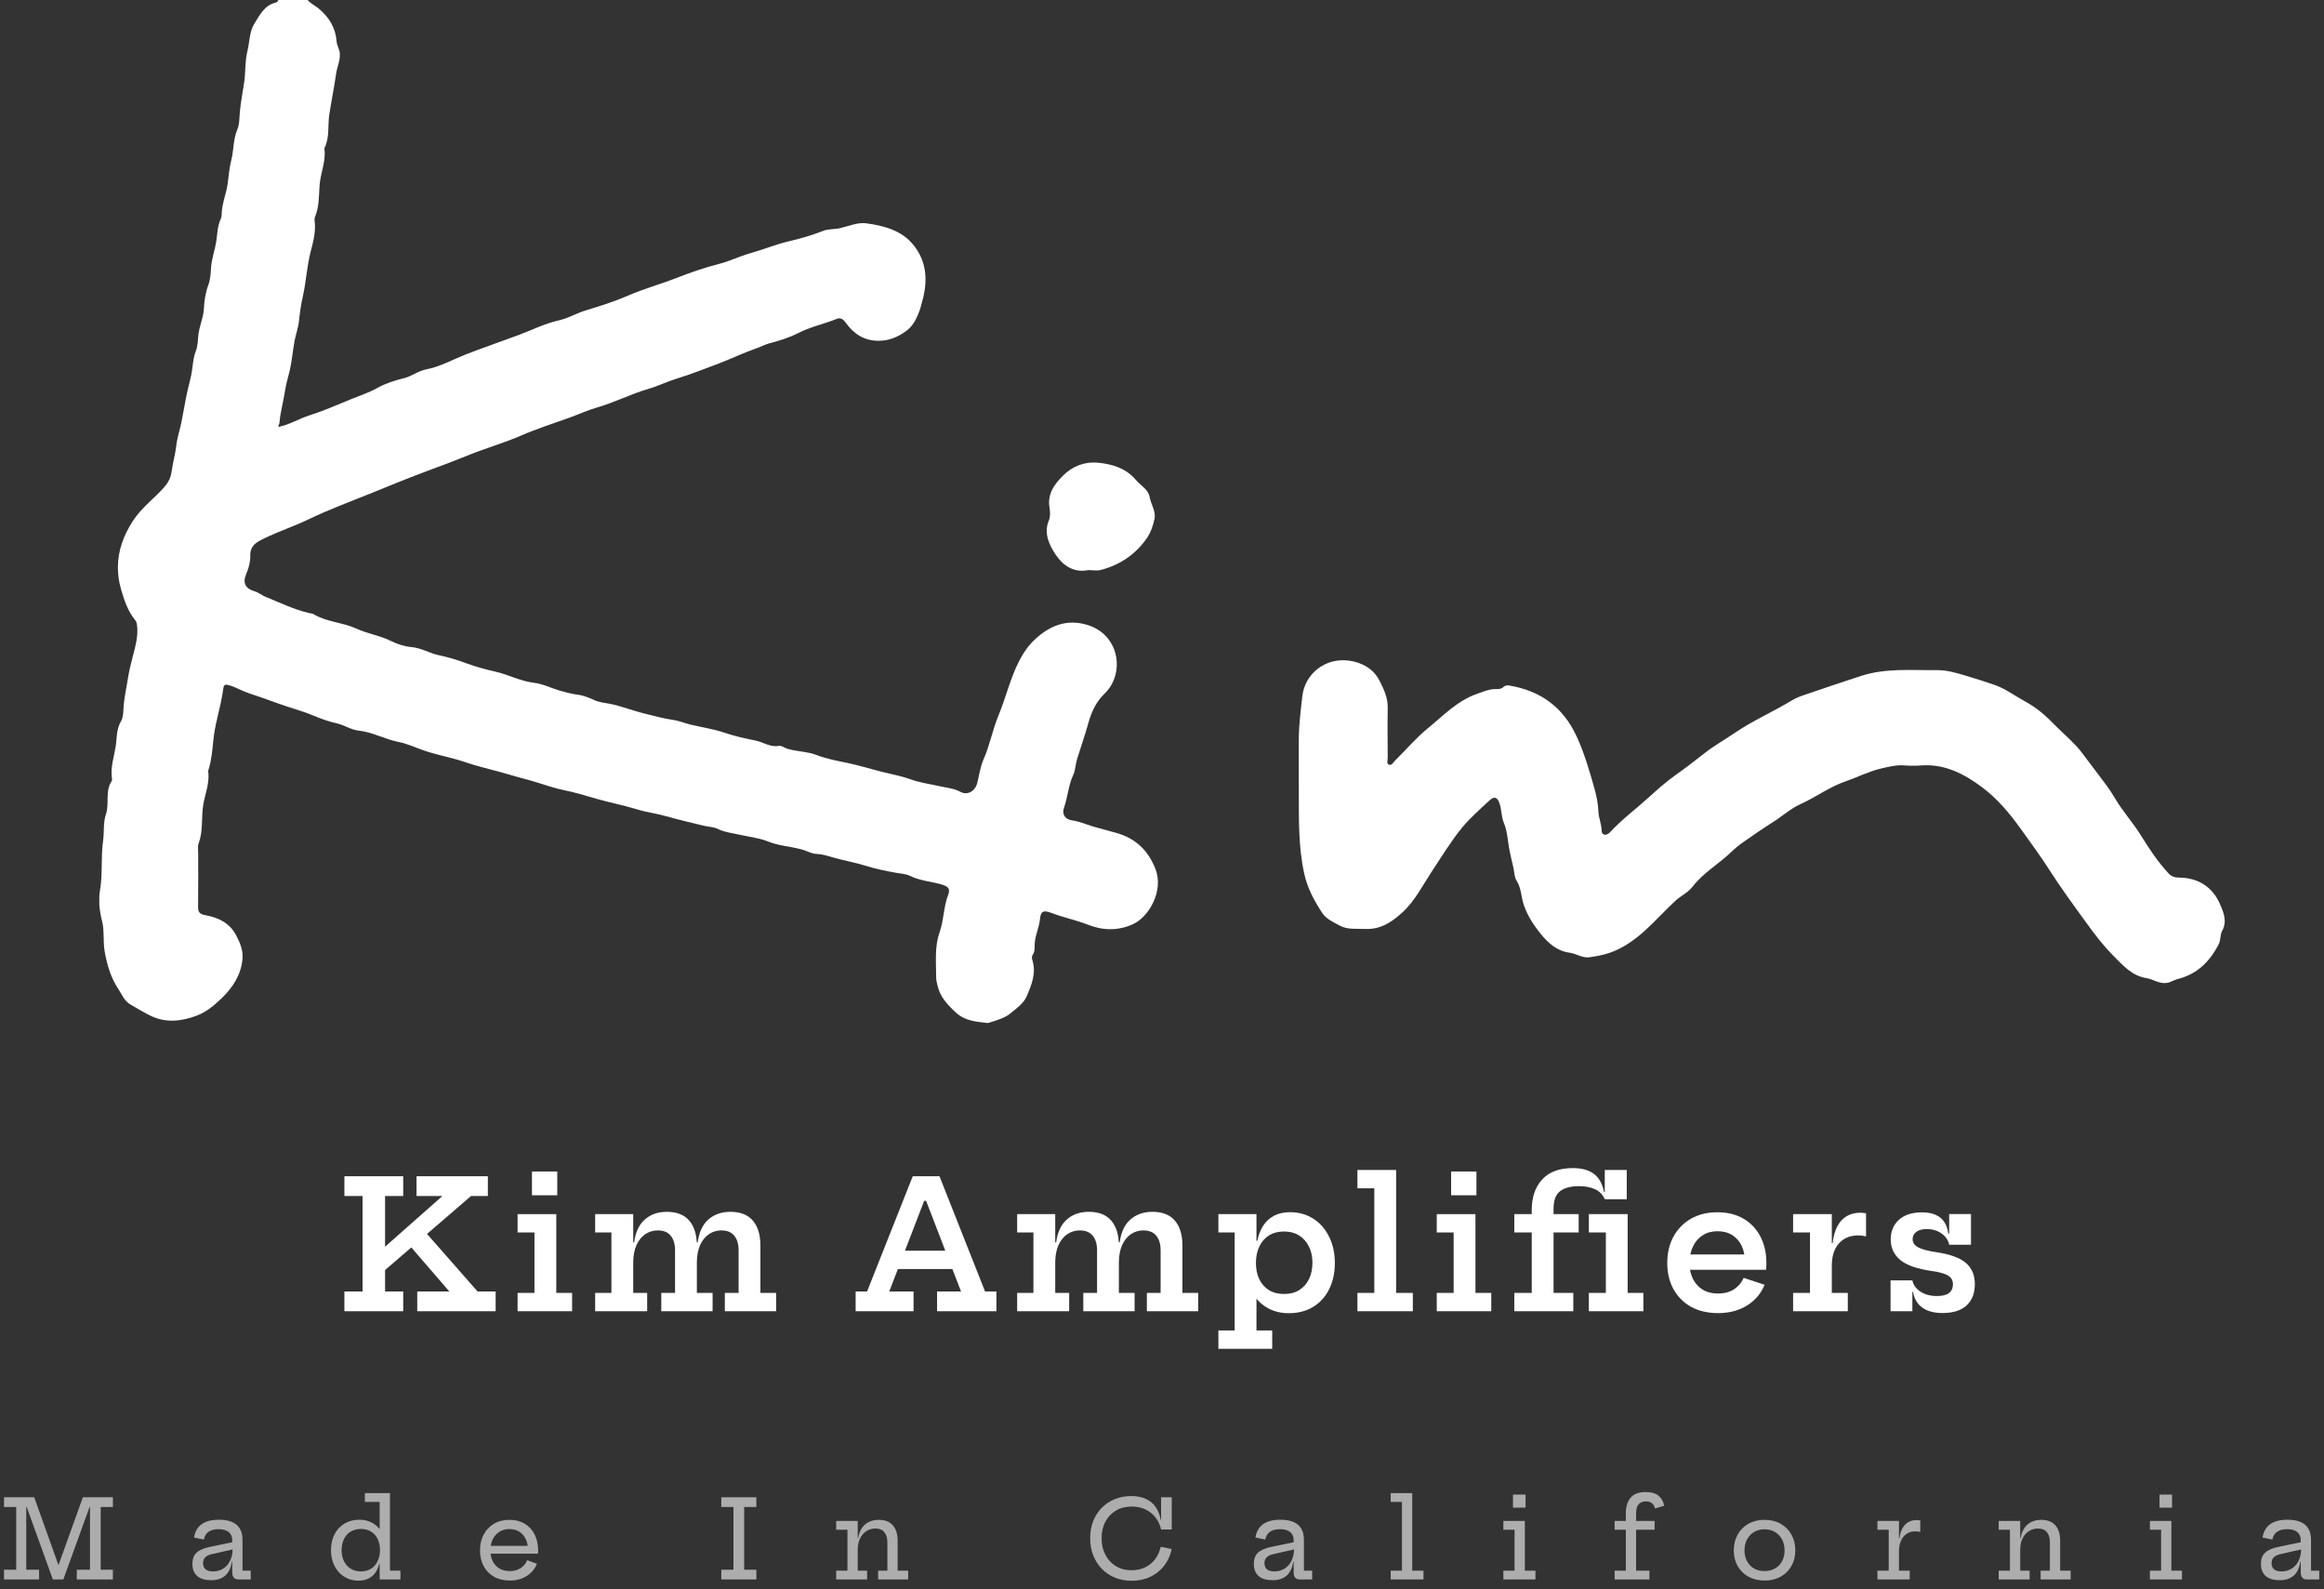 <svg width="234" height="160" viewBox="0 0 234 160" fill="none" xmlns="http://www.w3.org/2000/svg">
<rect x="0" y="0" width="234" height="160" fill="#333333" stroke="none"/>
<path d="M34.677 120.399V118.41H40.599V120.399H38.772V130.011H40.599V132H34.677V130.011H36.504V120.399H34.677ZM42.462 123.612L48.087 130.011H49.905V132H42.012V130.011H45.243L40.977 125.07L42.462 123.612ZM37.611 126.528L44.55 120.399H41.94V118.41H49.122V120.399H47.43L38.367 128.202L37.611 126.528Z" fill="white"/>
<path d="M56.011 130.155H57.604V132H52.114V130.155H53.815V124.071H52.114V122.226H56.011V130.155ZM53.563 117.933H56.11V120.327H53.563V117.933Z" fill="white"/>
<path d="M72.983 132V130.155H74.369V125.88C74.369 125.25 74.225 124.758 73.937 124.404C73.649 124.044 73.214 123.864 72.632 123.864C72.17 123.864 71.753 123.99 71.381 124.242C71.009 124.494 70.712 124.863 70.49 125.349C70.274 125.835 70.166 126.426 70.166 127.122L69.734 125.07H70.247C70.385 124.044 70.745 123.276 71.327 122.766C71.915 122.25 72.653 121.992 73.541 121.992C74.549 121.992 75.305 122.289 75.809 122.883C76.313 123.477 76.565 124.314 76.565 125.394V130.155H78.149V132H72.983ZM59.924 132V130.155H61.562V124.071H59.924V122.226H63.758V130.155H65.162V132H59.924ZM66.584 132V130.155H67.97V125.88C67.97 125.25 67.826 124.758 67.538 124.404C67.25 124.044 66.812 123.864 66.224 123.864C65.768 123.864 65.351 123.99 64.973 124.242C64.601 124.494 64.304 124.863 64.082 125.349C63.866 125.835 63.758 126.426 63.758 127.122L63.335 125.07H63.848C63.986 124.044 64.346 123.276 64.928 122.766C65.51 122.25 66.248 121.992 67.142 121.992C68.144 121.992 68.897 122.289 69.401 122.883C69.911 123.477 70.166 124.314 70.166 125.394V130.155H71.75V132H66.584Z" fill="white"/>
<path d="M96.908 125.907V127.752H89.555V125.907H96.908ZM99.185 130.011H100.328V132H94.352V130.011H96.764L92.831 119.805L94.055 120.885H92.291L93.47 119.805L89.537 130.011H91.985V132H86.153V130.011H87.305L91.904 118.41H94.595L99.185 130.011Z" fill="white"/>
<path d="M115.475 132V130.155H116.861V125.88C116.861 125.25 116.717 124.758 116.429 124.404C116.141 124.044 115.706 123.864 115.124 123.864C114.662 123.864 114.245 123.99 113.873 124.242C113.501 124.494 113.204 124.863 112.982 125.349C112.766 125.835 112.658 126.426 112.658 127.122L112.226 125.07H112.739C112.877 124.044 113.237 123.276 113.819 122.766C114.407 122.25 115.145 121.992 116.033 121.992C117.041 121.992 117.797 122.289 118.301 122.883C118.805 123.477 119.057 124.314 119.057 125.394V130.155H120.641V132H115.475ZM102.416 132V130.155H104.054V124.071H102.416V122.226H106.25V130.155H107.654V132H102.416ZM109.076 132V130.155H110.462V125.88C110.462 125.25 110.318 124.758 110.03 124.404C109.742 124.044 109.304 123.864 108.716 123.864C108.26 123.864 107.843 123.99 107.465 124.242C107.093 124.494 106.796 124.863 106.574 125.349C106.358 125.835 106.25 126.426 106.25 127.122L105.827 125.07H106.34C106.478 124.044 106.838 123.276 107.42 122.766C108.002 122.25 108.74 121.992 109.634 121.992C110.636 121.992 111.389 122.289 111.893 122.883C112.403 123.477 112.658 124.314 112.658 125.394V130.155H114.242V132H109.076Z" fill="white"/>
<path d="M122.678 135.78V133.935H124.316V124.071H122.678V122.226H126.512V125.574L126.458 126.816V127.311L126.512 128.49V133.935H128.096V135.78H122.678ZM129.752 132.198C129.014 132.198 128.342 132.042 127.736 131.73C127.136 131.412 126.62 130.941 126.188 130.317C125.762 129.693 125.444 128.925 125.234 128.013L126.458 127.149C126.458 127.761 126.569 128.301 126.791 128.769C127.013 129.231 127.334 129.597 127.754 129.867C128.18 130.131 128.696 130.263 129.302 130.263C129.896 130.263 130.403 130.131 130.823 129.867C131.249 129.597 131.576 129.228 131.804 128.76C132.032 128.286 132.146 127.737 132.146 127.113C132.146 126.489 132.026 125.943 131.786 125.475C131.552 125.001 131.222 124.632 130.796 124.368C130.37 124.104 129.872 123.972 129.302 123.972C128.708 123.972 128.198 124.104 127.772 124.368C127.352 124.632 127.028 125.004 126.8 125.484C126.572 125.958 126.458 126.513 126.458 127.149L126.179 124.908H126.602C126.716 124.314 126.914 123.804 127.196 123.378C127.478 122.946 127.844 122.613 128.294 122.379C128.744 122.145 129.284 122.028 129.914 122.028C130.586 122.028 131.195 122.157 131.741 122.415C132.293 122.667 132.767 123.024 133.163 123.486C133.559 123.948 133.865 124.488 134.081 125.106C134.297 125.724 134.405 126.393 134.405 127.113C134.405 128.127 134.213 129.018 133.829 129.786C133.451 130.548 132.911 131.142 132.209 131.568C131.513 131.988 130.694 132.198 129.752 132.198Z" fill="white"/>
<path d="M140.574 130.155H142.257V132H136.677V130.155H138.378V119.625H136.677V117.78H140.574V130.155Z" fill="white"/>
<path d="M148.561 130.155H150.154V132H144.664V130.155H146.365V124.071H144.664V122.226H148.561V130.155ZM146.113 117.933H148.66V120.327H146.113V117.933Z" fill="white"/>
<path d="M152.474 132V130.155H154.229V124.071H152.474V122.226H154.229V121.812C154.229 120.528 154.577 119.505 155.273 118.743C155.969 117.975 157.001 117.591 158.369 117.591C159.251 117.591 159.95 117.78 160.466 118.158C160.988 118.53 161.333 119.139 161.501 119.985H162.824L161.582 120.723C161.372 120.255 161.042 119.919 160.592 119.715C160.142 119.511 159.611 119.409 158.999 119.409C158.153 119.409 157.511 119.58 157.073 119.922C156.641 120.264 156.425 120.852 156.425 121.686V122.226H158.954V124.071H156.425V130.155H158.414V132H152.474ZM161.582 120.723V117.78H163.796V120.723H161.582ZM163.886 130.155H165.47V132H159.98V130.155H161.69V124.071H159.98V122.226H163.886V130.155Z" fill="white"/>
<path d="M172.995 132.189C171.939 132.189 171.027 131.976 170.259 131.55C169.497 131.118 168.909 130.524 168.495 129.768C168.081 129.012 167.874 128.139 167.874 127.149C167.874 126.147 168.081 125.262 168.495 124.494C168.915 123.726 169.5 123.126 170.25 122.694C171.006 122.256 171.891 122.037 172.905 122.037C173.931 122.037 174.813 122.253 175.551 122.685C176.289 123.117 176.856 123.717 177.252 124.485C177.654 125.253 177.855 126.141 177.855 127.149C177.855 127.317 177.852 127.455 177.846 127.563C177.846 127.665 177.84 127.752 177.828 127.824H175.659C175.671 127.71 175.68 127.59 175.686 127.464C175.692 127.338 175.695 127.191 175.695 127.023C175.695 126.423 175.587 125.892 175.371 125.43C175.155 124.968 174.84 124.605 174.426 124.341C174.012 124.077 173.511 123.945 172.923 123.945C172.365 123.945 171.873 124.08 171.447 124.35C171.027 124.614 170.7 124.989 170.466 125.475C170.232 125.955 170.115 126.513 170.115 127.149C170.115 127.749 170.229 128.28 170.457 128.742C170.691 129.204 171.021 129.567 171.447 129.831C171.879 130.089 172.395 130.218 172.995 130.218C173.613 130.218 174.144 130.077 174.588 129.795C175.032 129.507 175.359 129.123 175.569 128.643L177.675 129.336C177.315 130.218 176.724 130.914 175.902 131.424C175.08 131.934 174.111 132.189 172.995 132.189ZM169.269 127.824V126.285H176.82L177.243 127.824H169.269Z" fill="white"/>
<path d="M184.442 130.155H186.053V132H180.545V130.155H182.246V124.071H180.545V122.226H184.442V130.155ZM187.889 124.467C187.769 124.437 187.643 124.413 187.511 124.395C187.379 124.377 187.244 124.368 187.106 124.368C186.284 124.368 185.633 124.638 185.153 125.178C184.679 125.712 184.442 126.462 184.442 127.428L184.019 125.151H184.523C184.601 124.467 184.76 123.9 185 123.45C185.24 122.994 185.555 122.652 185.945 122.424C186.341 122.196 186.803 122.082 187.331 122.082C187.427 122.082 187.52 122.088 187.61 122.1C187.7 122.106 187.793 122.118 187.889 122.136V124.467Z" fill="white"/>
<path d="M195.585 132.18C194.985 132.18 194.478 132.093 194.064 131.919C193.65 131.745 193.323 131.499 193.083 131.181C192.843 130.863 192.69 130.488 192.624 130.056H192.21L192.552 128.895C192.648 129.357 192.921 129.735 193.371 130.029C193.821 130.323 194.373 130.47 195.027 130.47C195.561 130.47 195.963 130.371 196.233 130.173C196.503 129.969 196.638 129.672 196.638 129.282C196.638 128.91 196.485 128.625 196.179 128.427C195.873 128.223 195.315 128.064 194.505 127.95C193.029 127.74 191.97 127.368 191.328 126.834C190.692 126.3 190.374 125.613 190.374 124.773C190.374 123.957 190.647 123.3 191.193 122.802C191.745 122.298 192.519 122.046 193.515 122.046C194.079 122.046 194.547 122.133 194.919 122.307C195.291 122.475 195.579 122.721 195.783 123.045C195.987 123.363 196.116 123.744 196.17 124.188H196.584L196.26 125.304C196.164 124.842 195.906 124.464 195.486 124.17C195.072 123.876 194.577 123.729 194.001 123.729C193.533 123.729 193.179 123.825 192.939 124.017C192.699 124.209 192.579 124.449 192.579 124.737C192.579 125.091 192.768 125.37 193.146 125.574C193.53 125.772 194.124 125.931 194.928 126.051C196.338 126.255 197.343 126.618 197.943 127.14C198.543 127.656 198.843 128.364 198.843 129.264C198.843 130.176 198.57 130.89 198.024 131.406C197.478 131.922 196.665 132.18 195.585 132.18ZM190.356 132V128.895H192.552V132H190.356ZM196.26 125.304V122.217H198.456V125.304H196.26Z" fill="white"/>
<path d="M5.322 159L2.666 151.647L3.447 150.728L6.026 157.95H5.751L8.342 150.728L9.04 151.647L6.378 159H5.322ZM0.405 159V158.021H1.632V151.707H0.405V150.728H3.447L3.309 151.707H2.644V158.021H3.936V159H0.405ZM7.731 159V158.021H9.062V151.707H8.314L8.342 150.728H11.367V151.707H10.14V158.021H11.367V159H7.731Z" fill="white" fill-opacity="0.6"/>
<path d="M23.983 159C23.789 159 23.64 158.94 23.538 158.819C23.435 158.694 23.384 158.518 23.384 158.291V156.8L23.477 156.591L23.422 155.909L23.384 155.513V155.079C23.384 154.829 23.331 154.62 23.224 154.452C23.122 154.283 22.968 154.156 22.762 154.072C22.557 153.984 22.306 153.94 22.009 153.94C21.58 153.94 21.242 154.028 20.997 154.204C20.751 154.376 20.593 154.637 20.524 154.985L19.534 154.782C19.6 154.382 19.735 154.05 19.941 153.786C20.15 153.518 20.428 153.319 20.777 153.187C21.129 153.055 21.552 152.989 22.047 152.989C22.575 152.989 23.013 153.064 23.362 153.214C23.714 153.364 23.978 153.59 24.154 153.891C24.33 154.188 24.418 154.563 24.418 155.018V158.115H25.248V159H23.983ZM21.266 159.077C20.65 159.077 20.181 158.938 19.858 158.659C19.536 158.377 19.374 157.966 19.374 157.427C19.374 156.943 19.512 156.571 19.787 156.311C20.062 156.047 20.516 155.849 21.151 155.717L23.686 155.194V155.92L21.321 156.454C21.024 156.523 20.804 156.631 20.661 156.778C20.518 156.921 20.447 157.115 20.447 157.361C20.447 157.636 20.531 157.843 20.7 157.983C20.868 158.122 21.114 158.192 21.437 158.192C21.829 158.192 22.174 158.098 22.471 157.911C22.771 157.72 23.004 157.455 23.169 157.114C23.338 156.773 23.422 156.371 23.422 155.909L23.697 157.207H23.34C23.255 157.823 23.039 158.289 22.691 158.604C22.342 158.919 21.868 159.077 21.266 159.077Z" fill="white" fill-opacity="0.6"/>
<path d="M38.228 159V156.877L38.261 156.366V155.607L38.228 154.666V151.196H36.738V150.31H39.263V158.115H40.319V159H38.228ZM36.21 152.989C36.672 152.989 37.086 153.088 37.453 153.286C37.823 153.484 38.133 153.771 38.383 154.149C38.636 154.527 38.815 154.987 38.922 155.53L38.261 156.036C38.261 155.621 38.184 155.255 38.031 154.936C37.88 154.617 37.66 154.367 37.37 154.188C37.084 154.008 36.736 153.918 36.325 153.918C35.926 153.918 35.581 154.01 35.291 154.193C35.002 154.373 34.78 154.624 34.626 154.947C34.472 155.266 34.395 155.636 34.395 156.058C34.395 156.476 34.476 156.846 34.637 157.169C34.798 157.488 35.024 157.739 35.313 157.922C35.603 158.102 35.941 158.192 36.325 158.192C36.729 158.192 37.074 158.102 37.359 157.922C37.649 157.739 37.871 157.486 38.025 157.163C38.183 156.837 38.261 156.461 38.261 156.036L38.426 157.4H38.184C38.111 157.737 37.986 158.036 37.81 158.296C37.635 158.553 37.404 158.754 37.117 158.901C36.831 159.048 36.49 159.121 36.094 159.121C35.691 159.121 35.321 159.046 34.983 158.896C34.646 158.745 34.353 158.533 34.103 158.258C33.858 157.983 33.667 157.658 33.532 157.284C33.396 156.91 33.328 156.501 33.328 156.058C33.328 155.456 33.445 154.925 33.68 154.463C33.918 154.001 34.252 153.639 34.681 153.379C35.114 153.119 35.623 152.989 36.21 152.989Z" fill="white" fill-opacity="0.6"/>
<path d="M51.34 159.11C50.72 159.11 50.185 158.982 49.734 158.725C49.283 158.465 48.936 158.107 48.694 157.653C48.452 157.194 48.331 156.668 48.331 156.074C48.331 155.476 48.454 154.947 48.7 154.485C48.945 154.019 49.29 153.656 49.734 153.396C50.177 153.132 50.694 153 51.285 153C51.882 153 52.397 153.13 52.83 153.39C53.266 153.65 53.6 154.012 53.831 154.474C54.066 154.936 54.183 155.469 54.183 156.074C54.183 156.162 54.181 156.232 54.178 156.283C54.174 156.331 54.168 156.371 54.161 156.404H53.138C53.145 156.349 53.151 156.29 53.155 156.228C53.158 156.162 53.16 156.085 53.16 155.997C53.16 155.597 53.085 155.244 52.935 154.936C52.788 154.624 52.575 154.378 52.297 154.199C52.018 154.019 51.681 153.929 51.285 153.929C50.903 153.929 50.57 154.021 50.284 154.204C49.998 154.384 49.774 154.635 49.613 154.958C49.455 155.28 49.376 155.652 49.376 156.074C49.376 156.481 49.453 156.842 49.607 157.158C49.765 157.469 49.988 157.715 50.278 157.895C50.571 158.071 50.922 158.159 51.329 158.159C51.75 158.159 52.111 158.061 52.412 157.867C52.716 157.669 52.94 157.4 53.083 157.059L54.062 157.427C53.849 157.948 53.503 158.358 53.023 158.659C52.542 158.96 51.981 159.11 51.34 159.11ZM48.986 156.404V155.618H53.853L54.161 156.404H48.986Z" fill="white" fill-opacity="0.6"/>
<path d="M72.625 151.707V150.728H76.156V151.707H74.929V158.021H76.156V159H72.625V158.021H73.851V151.707H72.625Z" fill="white" fill-opacity="0.6"/>
<path d="M86.362 158.115H87.308V159H84.195V158.115H85.328V153.995H84.195V153.11H86.362V158.115ZM89.349 158.115V155.26C89.349 154.831 89.249 154.494 89.052 154.248C88.857 153.999 88.556 153.874 88.15 153.874C87.812 153.874 87.508 153.96 87.237 154.133C86.969 154.305 86.756 154.552 86.599 154.875C86.441 155.194 86.362 155.579 86.362 156.03L86.131 154.853H86.406C86.468 154.446 86.593 154.105 86.78 153.83C86.967 153.555 87.205 153.348 87.495 153.209C87.788 153.069 88.12 153 88.49 153C89.106 153 89.576 153.183 89.898 153.55C90.221 153.916 90.382 154.441 90.382 155.123V158.115H91.444V159H88.419V158.115H89.349Z" fill="white" fill-opacity="0.6"/>
<path d="M113.943 159.132C113.334 159.132 112.773 159.028 112.26 158.819C111.75 158.606 111.309 158.309 110.935 157.928C110.564 157.543 110.276 157.088 110.071 156.564C109.869 156.039 109.769 155.465 109.769 154.842C109.769 154.219 109.869 153.649 110.071 153.132C110.273 152.615 110.559 152.169 110.929 151.795C111.299 151.417 111.738 151.126 112.244 150.921C112.75 150.712 113.305 150.607 113.91 150.607C114.482 150.607 114.972 150.702 115.379 150.893C115.789 151.08 116.117 151.353 116.363 151.713C116.612 152.068 116.779 152.499 116.864 153.005H117.194L116.908 153.973C116.746 153.265 116.402 152.704 115.874 152.29C115.346 151.872 114.702 151.663 113.943 151.663C113.345 151.663 112.819 151.797 112.365 152.065C111.91 152.332 111.554 152.706 111.298 153.187C111.045 153.663 110.918 154.215 110.918 154.842C110.918 155.319 110.991 155.755 111.138 156.151C111.285 156.547 111.492 156.89 111.76 157.18C112.027 157.466 112.346 157.687 112.717 157.845C113.087 157.999 113.496 158.076 113.943 158.076C114.445 158.076 114.898 157.979 115.302 157.785C115.705 157.59 116.04 157.315 116.308 156.96C116.579 156.604 116.766 156.188 116.869 155.711L117.975 155.942C117.839 156.587 117.584 157.148 117.21 157.625C116.84 158.102 116.376 158.472 115.819 158.736C115.265 159 114.64 159.132 113.943 159.132ZM116.908 153.973V150.728H117.98V153.973H116.908Z" fill="white" fill-opacity="0.6"/>
<path d="M130.855 159C130.661 159 130.512 158.94 130.41 158.819C130.307 158.694 130.256 158.518 130.256 158.291V156.8L130.349 156.591L130.294 155.909L130.256 155.513V155.079C130.256 154.829 130.202 154.62 130.096 154.452C129.993 154.283 129.839 154.156 129.634 154.072C129.429 153.984 129.178 153.94 128.881 153.94C128.452 153.94 128.114 154.028 127.869 154.204C127.623 154.376 127.465 154.637 127.396 154.985L126.406 154.782C126.472 154.382 126.607 154.05 126.813 153.786C127.022 153.518 127.3 153.319 127.649 153.187C128.001 153.055 128.424 152.989 128.919 152.989C129.447 152.989 129.885 153.064 130.234 153.214C130.586 153.364 130.85 153.59 131.026 153.891C131.202 154.188 131.29 154.563 131.29 155.018V158.115H132.12V159H130.855ZM128.138 159.077C127.522 159.077 127.053 158.938 126.73 158.659C126.407 158.377 126.246 157.966 126.246 157.427C126.246 156.943 126.384 156.571 126.659 156.311C126.934 156.047 127.388 155.849 128.023 155.717L130.558 155.194V155.92L128.193 156.454C127.896 156.523 127.676 156.631 127.533 156.778C127.39 156.921 127.319 157.115 127.319 157.361C127.319 157.636 127.403 157.843 127.572 157.983C127.74 158.122 127.986 158.192 128.309 158.192C128.701 158.192 129.046 158.098 129.343 157.911C129.643 157.72 129.876 157.455 130.041 157.114C130.21 156.773 130.294 156.371 130.294 155.909L130.569 157.207H130.212C130.127 157.823 129.911 158.289 129.563 158.604C129.214 158.919 128.739 159.077 128.138 159.077Z" fill="white" fill-opacity="0.6"/>
<path d="M142.195 158.115H143.328V159H140.028V158.115H141.161V151.196H140.028V150.31H142.195V158.115Z" fill="white" fill-opacity="0.6"/>
<path d="M153.534 158.115H154.601V159H151.373V158.115H152.5V153.995H151.373V153.11H153.534V158.115ZM152.341 150.459H153.606V151.773H152.341V150.459Z" fill="white" fill-opacity="0.6"/>
<path d="M162.576 159V158.115H163.704V153.995H162.576V153.11H163.704V152.318C163.704 151.661 163.865 151.144 164.188 150.767C164.511 150.389 165.017 150.2 165.706 150.2C166.252 150.2 166.674 150.317 166.971 150.552C167.272 150.787 167.471 151.128 167.57 151.575L166.641 151.861C166.586 151.623 166.48 151.443 166.322 151.322C166.168 151.201 165.966 151.141 165.717 151.141C165.402 151.141 165.16 151.238 164.991 151.432C164.822 151.623 164.738 151.918 164.738 152.318V153.11H166.602V153.995H164.738V158.115H166.08V159H162.576Z" fill="white" fill-opacity="0.6"/>
<path d="M177.669 159.11C177.053 159.11 176.512 158.982 176.047 158.725C175.585 158.465 175.224 158.107 174.963 157.653C174.703 157.194 174.573 156.668 174.573 156.074C174.573 155.476 174.703 154.947 174.963 154.485C175.224 154.019 175.585 153.656 176.047 153.396C176.512 153.132 177.053 153 177.669 153C178.285 153 178.824 153.132 179.286 153.396C179.752 153.656 180.115 154.019 180.375 154.485C180.636 154.947 180.766 155.476 180.766 156.074C180.766 156.668 180.636 157.194 180.375 157.653C180.115 158.107 179.752 158.465 179.286 158.725C178.824 158.982 178.285 159.11 177.669 159.11ZM177.669 158.159C178.065 158.159 178.414 158.072 178.714 157.9C179.019 157.728 179.257 157.486 179.429 157.174C179.602 156.862 179.688 156.496 179.688 156.074C179.688 155.656 179.602 155.288 179.429 154.969C179.257 154.65 179.019 154.4 178.714 154.221C178.414 154.041 178.065 153.951 177.669 153.951C177.273 153.951 176.923 154.041 176.619 154.221C176.318 154.4 176.082 154.65 175.909 154.969C175.737 155.288 175.651 155.656 175.651 156.074C175.651 156.496 175.737 156.862 175.909 157.174C176.082 157.486 176.318 157.728 176.619 157.9C176.923 158.072 177.273 158.159 177.669 158.159Z" fill="white" fill-opacity="0.6"/>
<path d="M191.204 158.115H192.287V159H189.037V158.115H190.17V153.995H189.037V153.11H191.204V158.115ZM193.349 154.226C193.272 154.204 193.191 154.188 193.107 154.177C193.026 154.166 192.943 154.16 192.859 154.16C192.357 154.16 191.955 154.34 191.655 154.699C191.354 155.058 191.204 155.559 191.204 156.201L190.973 154.886H191.248C191.295 154.475 191.396 154.133 191.55 153.858C191.704 153.579 191.904 153.37 192.15 153.231C192.395 153.091 192.678 153.022 192.997 153.022C193.059 153.022 193.118 153.025 193.173 153.033C193.231 153.036 193.29 153.044 193.349 153.055V154.226Z" fill="white" fill-opacity="0.6"/>
<path d="M203.413 158.115H204.359V159H201.246V158.115H202.379V153.995H201.246V153.11H203.413V158.115ZM206.4 158.115V155.26C206.4 154.831 206.301 154.494 206.103 154.248C205.908 153.999 205.608 153.874 205.201 153.874C204.863 153.874 204.559 153.96 204.288 154.133C204.02 154.305 203.807 154.552 203.65 154.875C203.492 155.194 203.413 155.579 203.413 156.03L203.182 154.853H203.457C203.52 154.446 203.644 154.105 203.831 153.83C204.018 153.555 204.257 153.348 204.546 153.209C204.84 153.069 205.171 153 205.542 153C206.158 153 206.627 153.183 206.95 153.55C207.272 153.916 207.434 154.441 207.434 155.123V158.115H208.495V159H205.47V158.115H206.4Z" fill="white" fill-opacity="0.6"/>
<path d="M218.632 158.115H219.699V159H216.47V158.115H217.598V153.995H216.47V153.11H218.632V158.115ZM217.438 150.459H218.703V151.773H217.438V150.459Z" fill="white" fill-opacity="0.6"/>
<path d="M232.259 159C232.065 159 231.916 158.94 231.814 158.819C231.711 158.694 231.66 158.518 231.66 158.291V156.8L231.753 156.591L231.698 155.909L231.66 155.513V155.079C231.66 154.829 231.607 154.62 231.5 154.452C231.398 154.283 231.244 154.156 231.038 154.072C230.833 153.984 230.582 153.94 230.285 153.94C229.856 153.94 229.518 154.028 229.273 154.204C229.027 154.376 228.869 154.637 228.8 154.985L227.81 154.782C227.876 154.382 228.011 154.05 228.217 153.786C228.426 153.518 228.704 153.319 229.053 153.187C229.405 153.055 229.828 152.989 230.323 152.989C230.851 152.989 231.289 153.064 231.638 153.214C231.99 153.364 232.254 153.59 232.43 153.891C232.606 154.188 232.694 154.563 232.694 155.018V158.115H233.524V159H232.259ZM229.542 159.077C228.926 159.077 228.457 158.938 228.134 158.659C227.812 158.377 227.65 157.966 227.65 157.427C227.65 156.943 227.788 156.571 228.063 156.311C228.338 156.047 228.792 155.849 229.427 155.717L231.962 155.194V155.92L229.597 156.454C229.3 156.523 229.08 156.631 228.937 156.778C228.794 156.921 228.723 157.115 228.723 157.361C228.723 157.636 228.807 157.843 228.976 157.983C229.144 158.122 229.39 158.192 229.713 158.192C230.105 158.192 230.45 158.098 230.747 157.911C231.047 157.72 231.28 157.455 231.445 157.114C231.614 156.773 231.698 156.371 231.698 155.909L231.973 157.207H231.616C231.531 157.823 231.315 158.289 230.967 158.604C230.618 158.919 230.144 159.077 229.542 159.077Z" fill="white" fill-opacity="0.6"/>
<g clip-path="url(#clip0_42_60)">
<path d="M30.978 5.76865e-08C31.263 0.361 31.699 0.541 32.047 0.826C33.135 1.715 33.791 2.791 33.896 4.181C33.931 4.605 34.181 4.942 34.216 5.379C34.268 6.1 33.943 6.728 33.844 7.408C33.652 8.78 33.367 10.141 33.158 11.513C32.983 12.635 33.21 13.827 32.675 14.897C32.664 14.915 32.658 14.944 32.664 14.967C32.838 16.223 32.274 17.392 32.181 18.63C32.1 19.671 32.152 20.787 31.728 21.805C31.675 21.927 31.658 22.084 31.675 22.218C31.827 23.276 31.542 24.328 31.292 25.282C30.897 26.794 30.833 28.34 30.49 29.852C30.309 30.631 30.193 31.474 30.106 32.294C30.036 32.992 29.781 33.661 29.653 34.353C29.461 35.382 29.391 36.434 29.135 37.452C28.978 38.086 28.792 38.708 28.694 39.365C28.537 40.423 28.234 41.464 28.141 42.534C28.13 42.662 28.066 42.79 28.014 42.982C29.159 42.755 30.112 42.144 31.164 41.813C32.6 41.353 33.989 40.743 35.378 40.173C36.244 39.818 37.169 39.522 38.011 39.045C38.819 38.592 39.743 38.301 40.65 38.08C41.464 37.882 42.103 37.336 42.935 37.179C44.306 36.923 45.545 36.213 46.829 35.708C48.614 35.01 50.427 34.393 52.223 33.725C53.554 33.23 54.839 32.573 56.257 32.254C57.199 32.044 58.065 31.521 59.013 31.236C60.448 30.8 61.896 30.346 63.267 29.747C64.86 29.056 66.534 28.602 68.15 27.968C69.545 27.422 70.981 26.927 72.446 26.555C73.498 26.288 74.492 25.782 75.55 25.491C76.846 25.131 78.078 24.607 79.403 24.299C80.566 24.026 81.746 23.689 82.868 23.247C83.426 23.026 83.996 23.101 84.559 22.974C85.437 22.776 86.367 22.363 87.216 22.479C88.995 22.724 90.796 23.177 92 24.695C93.249 26.265 93.412 28.05 92.953 29.968C92.813 30.544 92.662 31.12 92.441 31.655C92.174 32.3 91.825 32.899 91.215 33.341C90.389 33.94 89.529 34.295 88.495 34.306C87.001 34.324 85.937 33.591 85.129 32.451C84.868 32.085 84.577 31.969 84.263 32.097C82.972 32.614 81.606 32.899 80.351 33.539C79.462 33.992 78.479 34.295 77.509 34.55C77.061 34.667 76.66 34.888 76.23 35.039C74.87 35.51 73.562 36.149 72.213 36.655C70.871 37.161 69.534 37.684 68.156 38.109C67.203 38.4 66.296 38.853 65.319 39.138C63.523 39.661 61.849 40.528 60.041 41.045C59.158 41.301 58.292 41.702 57.408 42.022C55.775 42.615 54.112 43.133 52.52 43.825C50.735 44.604 48.858 45.127 47.056 45.866C45.858 46.354 44.638 46.813 43.417 47.261C41.336 48.029 39.279 48.872 37.221 49.709C35.169 50.546 33.088 51.302 31.083 52.273C29.606 52.989 28.019 53.5 26.537 54.233C25.811 54.593 25.165 54.919 25.2 55.989C25.218 56.535 25.043 57.198 24.793 57.774C24.404 58.687 24.712 59.263 25.636 59.524C26.031 59.635 26.369 59.931 26.741 60.082C28.194 60.664 29.606 61.373 31.152 61.722C31.286 61.751 31.443 61.757 31.553 61.821C32.89 62.623 34.495 62.647 35.884 63.28C37.023 63.804 38.279 63.978 39.412 64.548C40.023 64.856 40.755 65.083 41.441 65.141C42.435 65.234 43.254 65.763 44.202 65.961C45.114 66.153 46.021 66.426 46.899 66.752C47.841 67.101 48.817 67.374 49.782 67.589C51.148 67.891 52.38 68.572 53.787 68.74C54.67 68.845 55.513 69.281 56.385 69.531C56.955 69.694 57.536 69.851 58.123 69.927C58.757 70.002 59.315 70.24 59.879 70.496C60.361 70.712 60.902 70.752 61.402 70.851C62.547 71.072 63.616 71.514 64.732 71.793C65.749 72.043 66.767 72.328 67.813 72.479C68.394 72.566 68.947 72.805 69.522 72.944C70.655 73.223 71.824 73.375 72.922 73.752C73.963 74.113 75.032 74.334 76.09 74.555C76.863 74.718 77.555 75.235 78.398 75.09C78.718 75.032 78.962 75.282 79.247 75.369C80.217 75.665 81.264 75.642 82.194 75.997C83.228 76.398 84.304 76.59 85.362 76.811C86.454 77.044 87.53 77.369 88.605 77.648C89.628 77.916 90.674 78.09 91.692 78.457C92.61 78.788 93.639 78.927 94.621 79.148C95.33 79.305 96.063 79.364 96.731 79.724C97.411 80.09 98.19 79.648 98.394 78.835C98.597 78.038 98.702 77.195 99.027 76.456C99.661 75.032 99.928 73.491 100.527 72.049C100.905 71.13 101.219 70.159 101.538 69.206C102.154 67.403 102.864 65.571 104.299 64.281C105.735 62.99 107.415 62.275 109.496 62.914C112.763 63.914 113.286 67.827 111.228 69.816C110.356 70.659 109.903 71.648 109.589 72.776C109.246 74.002 108.822 75.212 108.444 76.433C108.281 76.956 108.293 77.52 108.054 78.032C107.572 79.067 107.514 80.23 107.136 81.3C106.903 81.951 107.223 82.486 107.961 82.591C108.717 82.695 109.403 83.009 110.118 83.219C110.879 83.44 111.658 83.632 112.425 83.853C114.349 84.405 115.605 85.603 116.343 87.481C117.186 89.632 115.733 92.295 114.047 93.051C112.577 93.708 111.054 93.685 109.548 93.092C108.339 92.615 107.043 92.359 105.84 91.894C104.968 91.557 104.782 91.83 104.712 92.534C104.625 93.423 104.189 94.232 104.177 95.133C104.177 95.476 104.2 95.819 103.974 96.133C103.892 96.243 103.887 96.459 103.933 96.604C104.363 97.924 103.887 99.11 103.381 100.285C103.055 101.029 102.387 101.477 101.782 101.982C101.149 102.512 100.376 102.692 99.626 102.942C99.562 102.965 99.486 102.988 99.422 102.983C98.306 102.855 97.179 102.779 96.289 101.965C95.447 101.197 94.668 100.401 94.4 99.226C94.336 98.953 94.261 98.697 94.261 98.418C94.261 96.895 94.086 95.336 94.598 93.883C95.034 92.644 94.999 91.318 95.464 90.097C95.714 89.446 95.464 89.225 94.79 89.033C93.738 88.731 92.627 88.667 91.628 88.173C91.203 87.963 90.686 87.946 90.233 87.865C89.192 87.678 88.146 87.469 87.158 87.155C86.111 86.824 85.042 86.649 83.996 86.353C83.432 86.19 82.85 85.992 82.252 85.969C81.711 85.946 81.252 85.661 80.752 85.521C79.613 85.201 78.427 85.161 77.305 84.701C76.451 84.353 75.451 84.248 74.515 84.039C73.759 83.87 72.992 83.794 72.271 83.445C71.847 83.242 71.341 83.236 70.871 83.126C69.609 82.817 68.348 82.533 67.092 82.172C66.116 81.893 65.064 81.765 64.093 81.463C62.768 81.05 61.402 80.806 60.071 80.416C58.989 80.096 57.902 79.771 56.786 79.544C55.839 79.352 54.903 79.026 53.967 78.736C53.165 78.486 52.34 78.299 51.526 78.049C49.98 77.573 48.387 77.253 46.858 76.73C45.475 76.253 44.028 76.02 42.65 75.538C41.807 75.247 40.987 74.857 40.121 74.689C38.75 74.421 37.517 73.7 36.111 73.549C35.337 73.468 34.675 72.991 33.902 72.816C33.1 72.636 32.309 72.357 31.553 72.037C30.356 71.537 29.095 71.223 27.874 70.77C26.938 70.415 25.973 70.095 25.02 69.775C24.352 69.554 23.753 69.171 23.055 68.979C22.613 68.857 22.532 68.956 22.48 69.345C22.34 70.334 22.114 71.305 21.881 72.276C21.707 73.008 21.55 73.793 21.474 74.572C21.375 75.543 21.3 76.532 20.998 77.48C20.986 77.526 20.951 77.573 20.957 77.613C21.137 78.782 20.66 79.887 20.469 80.992C20.248 82.282 20.48 83.62 20.004 84.876C19.887 85.184 19.957 85.568 19.957 85.911C19.957 87.702 19.969 89.487 19.945 91.278C19.94 91.848 20.108 92.028 20.713 92.138C21.968 92.371 23.108 92.894 23.759 94.127C24.171 94.906 24.509 95.679 24.41 96.604C24.241 98.203 23.427 99.412 22.311 100.5C21.573 101.209 20.777 101.872 19.847 102.227C18.318 102.814 16.708 103.012 15.15 102.25C14.453 101.913 13.79 101.494 13.116 101.11C12.517 100.773 12.29 100.122 11.941 99.604C11.174 98.465 10.785 97.174 10.541 95.79C10.355 94.749 10.529 93.691 10.273 92.708C10.006 91.667 9.901 90.621 10.07 89.621C10.355 87.963 10.145 86.289 10.378 84.661C10.506 83.765 10.378 82.812 10.657 82.003C11.04 80.893 10.552 79.666 11.238 78.643C11.285 78.573 11.285 78.457 11.273 78.369C11.104 77.27 11.476 76.206 11.645 75.16C11.779 74.34 11.691 73.439 12.174 72.63C12.459 72.159 12.406 71.462 12.465 70.892C12.546 70.019 12.749 69.165 12.877 68.31C12.993 67.566 13.185 66.798 13.377 66.054C13.645 65.007 13.964 63.914 13.778 62.792C13.755 62.664 13.691 62.525 13.61 62.426C12.866 61.513 12.517 60.455 12.191 59.332C11.97 58.582 11.872 57.873 11.872 57.117C11.872 55.402 12.447 53.896 13.377 52.448C14.249 51.093 15.54 50.186 16.568 49.005C16.987 48.523 17.208 48.029 17.289 47.418C17.405 46.558 17.655 45.715 17.748 44.865C17.847 44.017 18.132 43.226 18.289 42.4C18.428 41.644 18.579 40.877 18.713 40.121C18.858 39.313 19.097 38.528 19.26 37.731C19.422 36.929 19.417 36.091 19.725 35.312C19.928 34.8 19.916 34.213 19.975 33.69C20.085 32.777 20.492 31.957 20.533 31.021C20.567 30.253 20.695 29.439 20.98 28.678C21.178 28.143 21.218 27.526 21.248 26.991C21.3 26.038 21.649 25.171 21.782 24.247C21.887 23.52 21.899 22.735 22.23 22.037C22.288 21.915 22.317 21.77 22.317 21.636C22.323 20.526 22.794 19.508 22.933 18.432C23.032 17.659 23.096 16.88 23.288 16.124C23.544 15.112 23.474 14.042 23.892 13.048C24.142 12.455 24.096 11.734 24.166 11.088C24.27 10.152 24.445 9.222 24.584 8.297C24.741 7.262 24.654 6.198 24.898 5.216C25.13 4.268 25.101 3.204 25.607 2.39C26.13 1.552 26.607 0.541 27.74 0.267C27.886 0.233 27.979 0.128 28.031 -0.006H30.961L30.978 5.76865e-08Z" fill="white"/>
<path d="M130.776 79.067C130.776 77.486 130.764 75.91 130.776 74.328C130.788 72.904 130.974 71.473 131.131 70.072C131.386 67.851 133.398 66.211 135.763 66.496C137.06 66.653 138.257 67.287 138.867 68.461C139.303 69.299 139.745 70.217 139.728 71.246C139.699 72.915 139.716 74.59 139.728 76.264C139.728 76.509 139.594 76.869 139.838 76.974C140.135 77.102 140.297 76.73 140.483 76.549C141.576 75.479 142.57 74.293 143.75 73.328C145.319 72.049 146.738 70.531 148.732 69.845C149.359 69.63 149.964 69.345 150.656 69.368C150.911 69.374 151.167 69.362 151.37 69.165C151.533 69.008 151.748 68.973 151.958 69.008C155.114 69.543 157.381 71.171 158.753 74.142C159.537 75.84 160.043 77.613 160.543 79.381C160.746 80.102 160.909 80.893 160.938 81.678C160.961 82.341 161.264 82.957 161.269 83.643C161.269 83.998 161.618 84.178 161.99 83.887C162.025 83.858 162.066 83.829 162.095 83.8C163.252 82.533 164.629 81.515 165.896 80.37C166.797 79.555 167.716 78.724 168.727 78.009C169.733 77.299 170.721 76.538 171.697 75.77C172.627 75.043 173.674 74.462 174.65 73.793C176.487 72.537 178.533 71.659 180.428 70.502C180.928 70.194 181.515 70.014 182.079 69.822C183.846 69.217 185.613 68.618 187.392 68.043C189.943 67.223 192.495 67.496 195.053 67.461C196.006 67.45 196.959 67.734 197.907 68.013C198.895 68.304 199.872 68.618 200.848 68.956C201.906 69.322 202.778 69.996 203.743 70.52C204.359 70.851 204.952 71.241 205.492 71.677C206.103 72.171 206.649 72.741 207.207 73.293C208.015 74.09 208.899 74.828 209.585 75.724C210.102 76.404 210.625 77.102 211.137 77.782C211.759 78.608 212.41 79.422 212.921 80.306C213.694 81.637 214.735 82.765 215.548 84.073C216.385 85.411 217.252 86.748 218.338 87.911C218.629 88.225 218.955 88.347 219.379 88.347C221.326 88.347 222.774 89.295 223.523 91.004C223.861 91.772 224.291 92.743 223.738 93.726C223.529 94.098 223.622 94.609 223.401 95.046C222.5 96.813 221.21 98.081 219.234 98.569C218.862 98.662 218.559 98.901 218.147 98.953C217.379 99.052 216.792 98.569 216.095 98.459C214.653 98.232 213.752 97.174 212.787 96.209C211.759 95.179 210.892 94.034 210.044 92.859C208.782 91.121 207.515 89.394 206.353 87.58C205.446 86.161 204.44 84.8 203.458 83.428C202.342 81.87 201.092 80.381 199.552 79.236C197.773 77.91 195.82 76.887 193.466 77.055C192.914 77.096 192.35 77.096 191.792 77.055C190.943 76.985 190.147 77.189 189.339 77.381C188.118 77.672 187.002 78.259 185.822 78.66C184.212 79.212 182.835 80.253 181.288 80.951C180.265 81.416 179.434 82.184 178.492 82.777C177.539 83.376 176.621 84.021 175.697 84.655C175.202 84.992 174.72 85.376 174.307 85.777C173.058 86.981 171.511 87.847 170.448 89.231C169.954 89.876 169.221 90.185 168.657 90.714C167.64 91.662 166.704 92.697 165.681 93.633C164.612 94.609 163.42 95.464 162.048 95.929C161.403 96.15 160.677 96.278 159.996 96.371C159.345 96.459 158.706 95.999 158.026 95.906C156.532 95.697 155.561 94.609 154.753 93.522C154.05 92.574 153.428 91.487 153.219 90.249C153.126 89.719 153.021 89.161 152.725 88.696C152.463 88.289 152.487 87.801 152.388 87.37C152.231 86.684 152.056 85.992 151.934 85.289C151.795 84.475 151.754 83.632 151.417 82.829C151.173 82.259 151.202 81.579 151.01 80.957C150.795 80.259 150.481 80.102 149.946 80.602C148.999 81.486 148.011 82.341 147.197 83.335C146.075 84.713 145.157 86.242 144.169 87.725C143.239 89.132 142.489 90.673 141.216 91.842C140.146 92.824 139.007 93.586 137.455 93.516C136.577 93.476 135.665 93.604 134.88 93.173C134.252 92.83 133.531 92.516 133.13 91.9C132.328 90.679 131.642 89.417 131.317 87.934C130.712 85.172 130.788 82.393 130.776 79.608C130.776 79.422 130.776 79.236 130.776 79.05V79.067Z" fill="white"/>
<path d="M109.537 57.396C108.043 57.698 106.956 56.838 106.276 55.809C105.654 54.867 105.061 53.686 105.613 52.378C105.764 52.017 105.747 51.541 105.677 51.139C105.439 49.732 106.142 48.761 107.066 47.848C108.031 46.901 109.252 46.465 110.501 46.575C111.943 46.703 113.373 47.116 114.39 48.337C114.855 48.895 115.617 49.25 115.756 50.035C115.884 50.773 116.395 51.453 116.25 52.204C116.116 52.884 115.872 53.599 115.483 54.163C114.355 55.797 112.78 56.867 110.856 57.373C110.443 57.483 109.978 57.39 109.548 57.39L109.537 57.396Z" fill="white"/>
</g>
<defs>
<clipPath id="clip0_42_60">
<rect width="214" height="103" fill="white" transform="translate(10)"/>
</clipPath>
</defs>
</svg>
